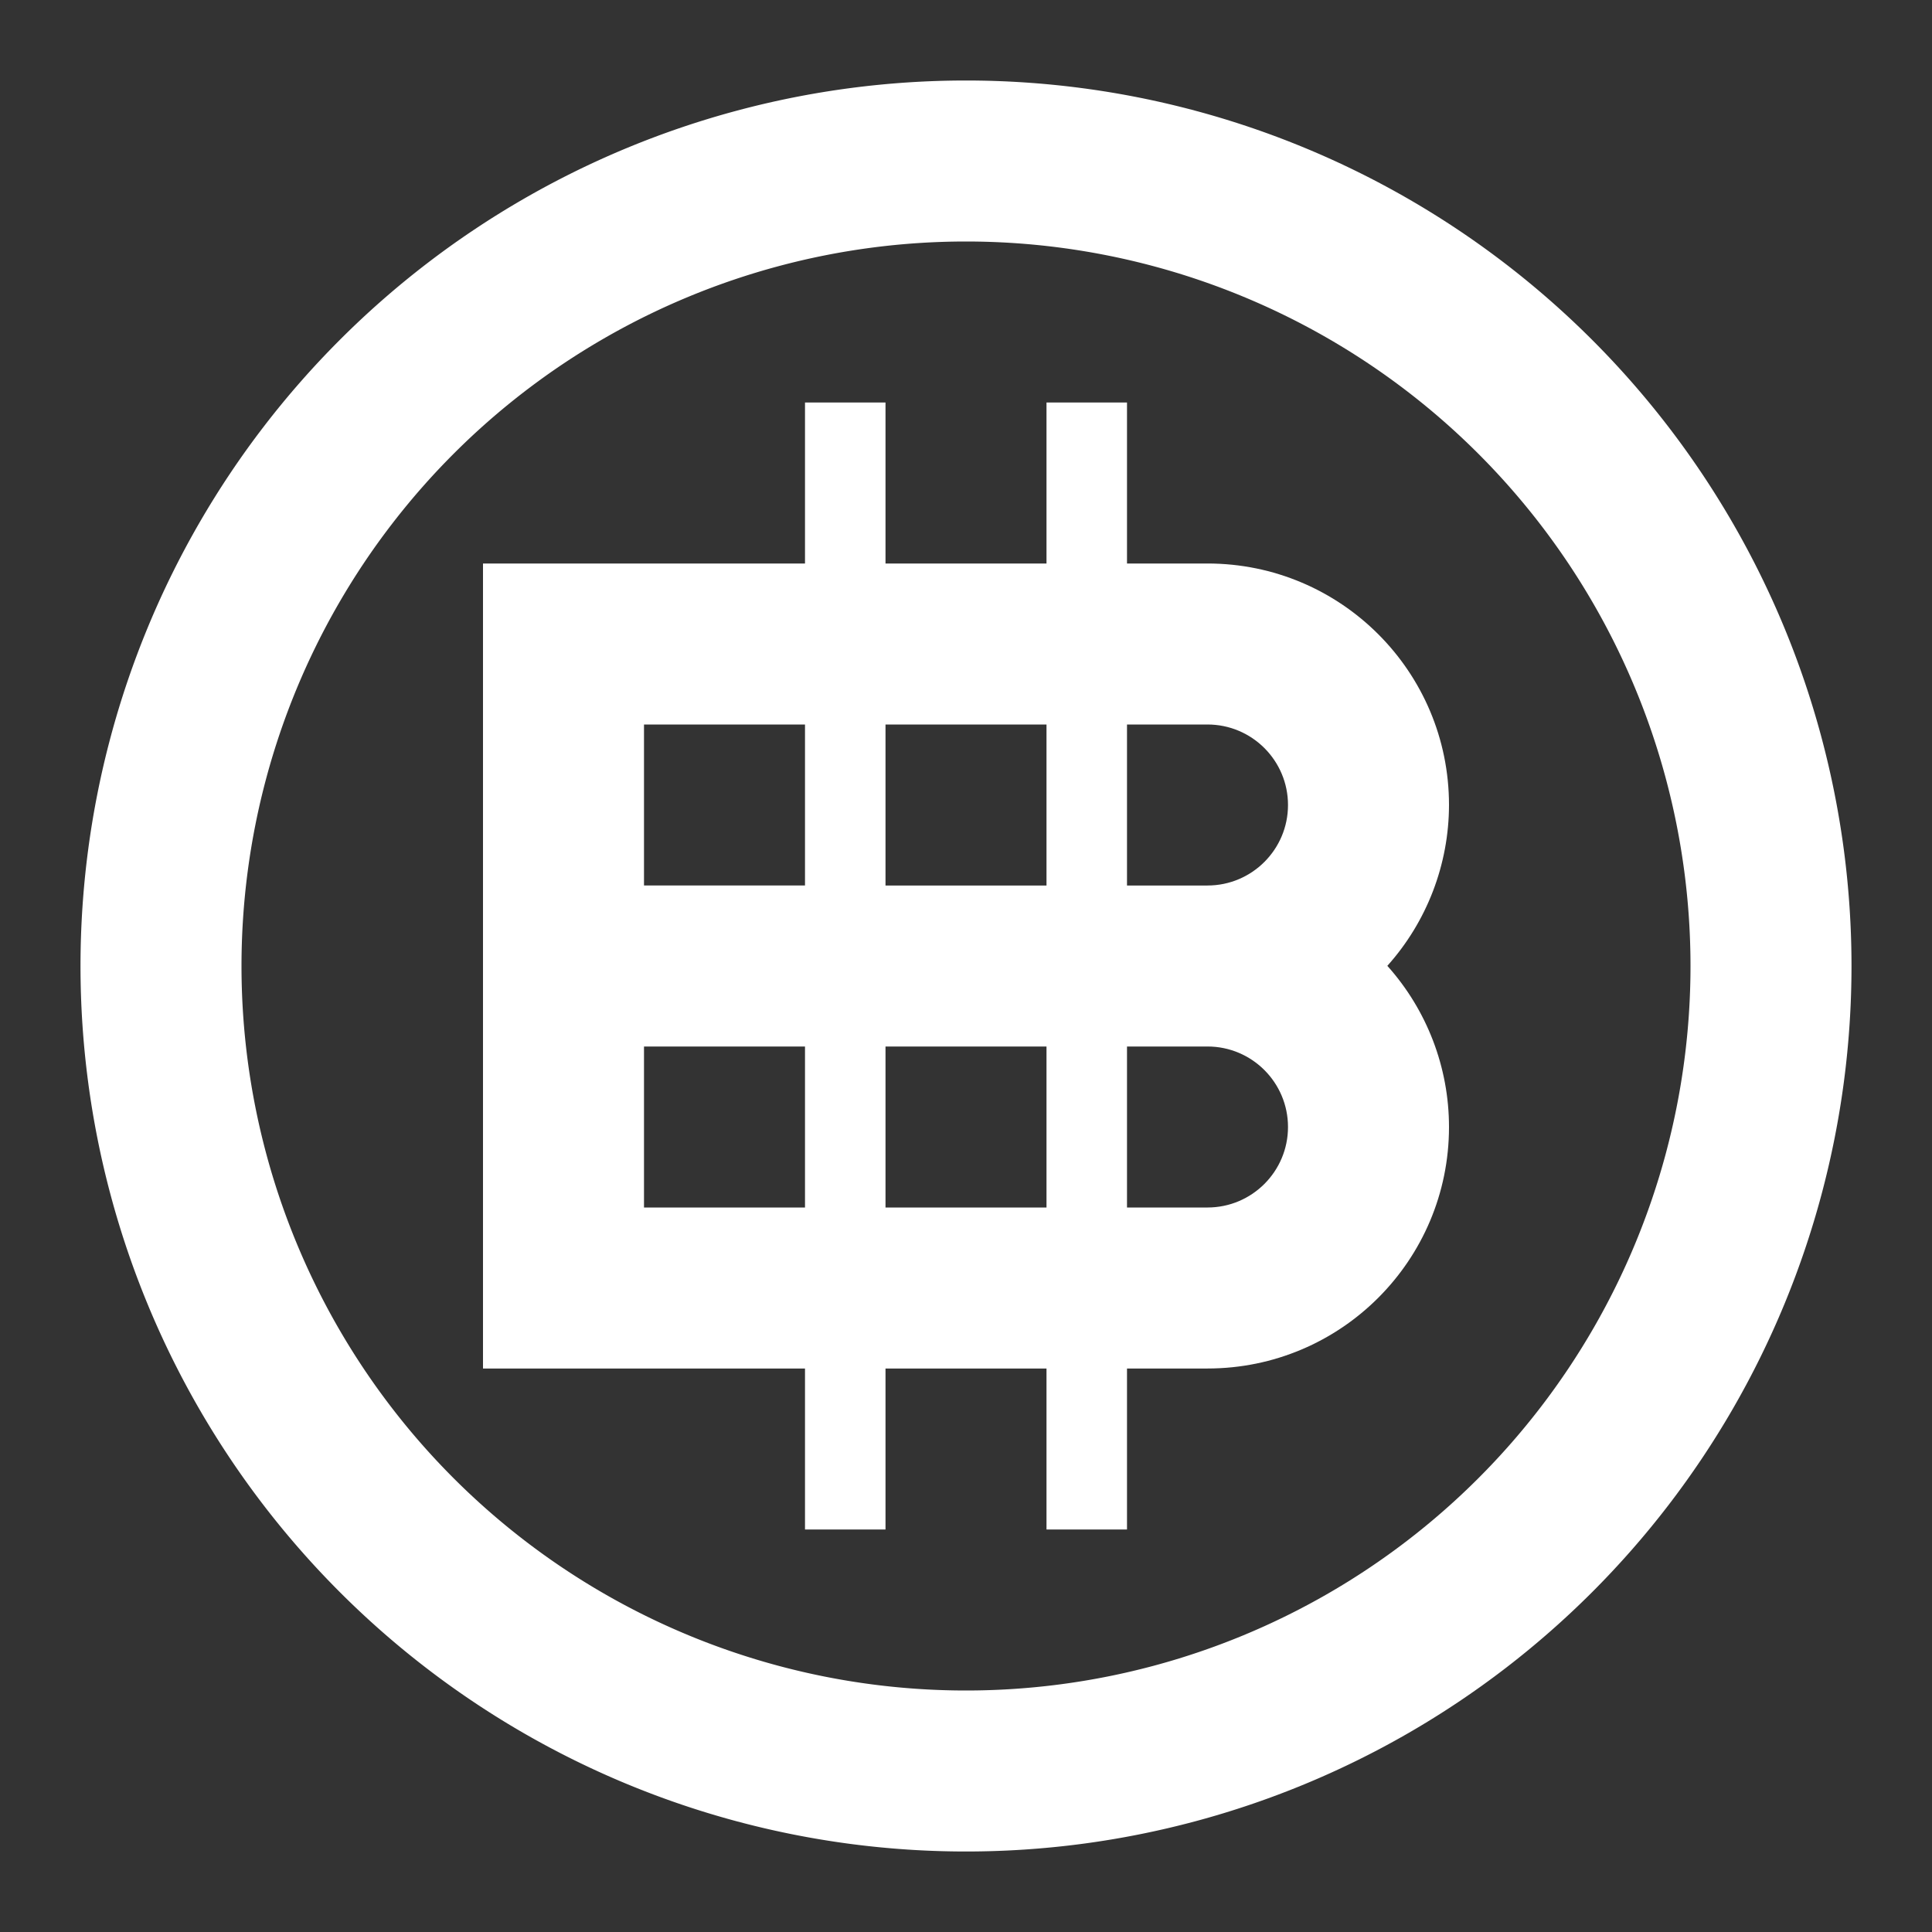<?xml version="1.0" encoding="UTF-8" standalone="no"?>
<svg
   width="24"
   height="24"
   viewBox="0 0 24 24"
   fill="none"
   version="1.1"
   id="svg85634"
   sodipodi:docname="bitcoin.svg"
   inkscape:version="1.2.2 (b0a8486541, 2022-12-01)"
   xmlns:inkscape="http://www.inkscape.org/namespaces/inkscape"
   xmlns:sodipodi="http://sodipodi.sourceforge.net/DTD/sodipodi-0.dtd"
   xmlns="http://www.w3.org/2000/svg"
   xmlns:svg="http://www.w3.org/2000/svg">
  <rect x="0" y="0" width="24" height="24" fill="#333333" stroke="none"/>
  <defs
     id="defs85638">
    <rect
       x="8"
       y="6"
       width="12"
       height="16"
       id="rect85900" />
  </defs>
  <sodipodi:namedview
     id="namedview85636"
     pagecolor="#505050"
     bordercolor="#eeeeee"
     borderopacity="1"
     inkscape:showpageshadow="0"
     inkscape:pageopacity="0"
     inkscape:pagecheckerboard="0"
     inkscape:deskcolor="#505050"
     showgrid="false"
     inkscape:zoom="8"
     inkscape:cx="-11.125"
     inkscape:cy="12.1875"
     inkscape:window-width="2560"
     inkscape:window-height="1366"
     inkscape:window-x="0"
     inkscape:window-y="240"
     inkscape:window-maximized="1"
     inkscape:current-layer="svg85634">
    <inkscape:grid
       type="xygrid"
       id="grid85777"
       empspacing="4" />
  </sodipodi:namedview>
  <path
     id="path85875"
     style="fill:#ffffff;stroke-width:1.999;stroke-linecap:round;stroke-linejoin:round"
     d="M 12 1 A 11 11 0 0 0 1 12 A 11 11 0 0 0 12 23 A 11 11 0 0 0 23 12 A 11 11 0 0 0 12 1 z M 12 3 A 9 9 0 0 1 21 12 A 9 9 0 0 1 12 21 A 9 9 0 0 1 3 12 A 9 9 0 0 1 12 3 z " />
  <path
     id="rect85964"
     style="fill:#ffffff;stroke-width:1.999;stroke-linecap:round;stroke-linejoin:round"
     d="m 6,7 v 10 h 9 c 1.657,0 3,-1.343 3,-3 1.5e-5,-0.739 -0.273,-1.452 -0.766,-2.002 C 17.726,11.449 17.999,10.737 18,10 18,8.343 16.657,7 15,7 Z m 2,2 h 7 c 0.552,0 1,0.448 1,1 0,0.552 -0.448,1 -1,1 H 8 Z m 0,4 h 7 c 0.552,0 1,0.448 1,1 0,0.552 -0.448,1 -1,1 H 8 Z"
     sodipodi:nodetypes="ccscccsccssscccssscc" />
  <rect
     style="fill:#ffffff;stroke-width:2.16;stroke-linecap:round;stroke-linejoin:round"
     id="rect85980"
     width="1"
     height="14"
     x="10"
     y="5" />
  <rect
     style="fill:#ffffff;stroke-width:2.16;stroke-linecap:round;stroke-linejoin:round"
     id="rect85982"
     width="1"
     height="14"
     x="13"
     y="5" />
</svg>
